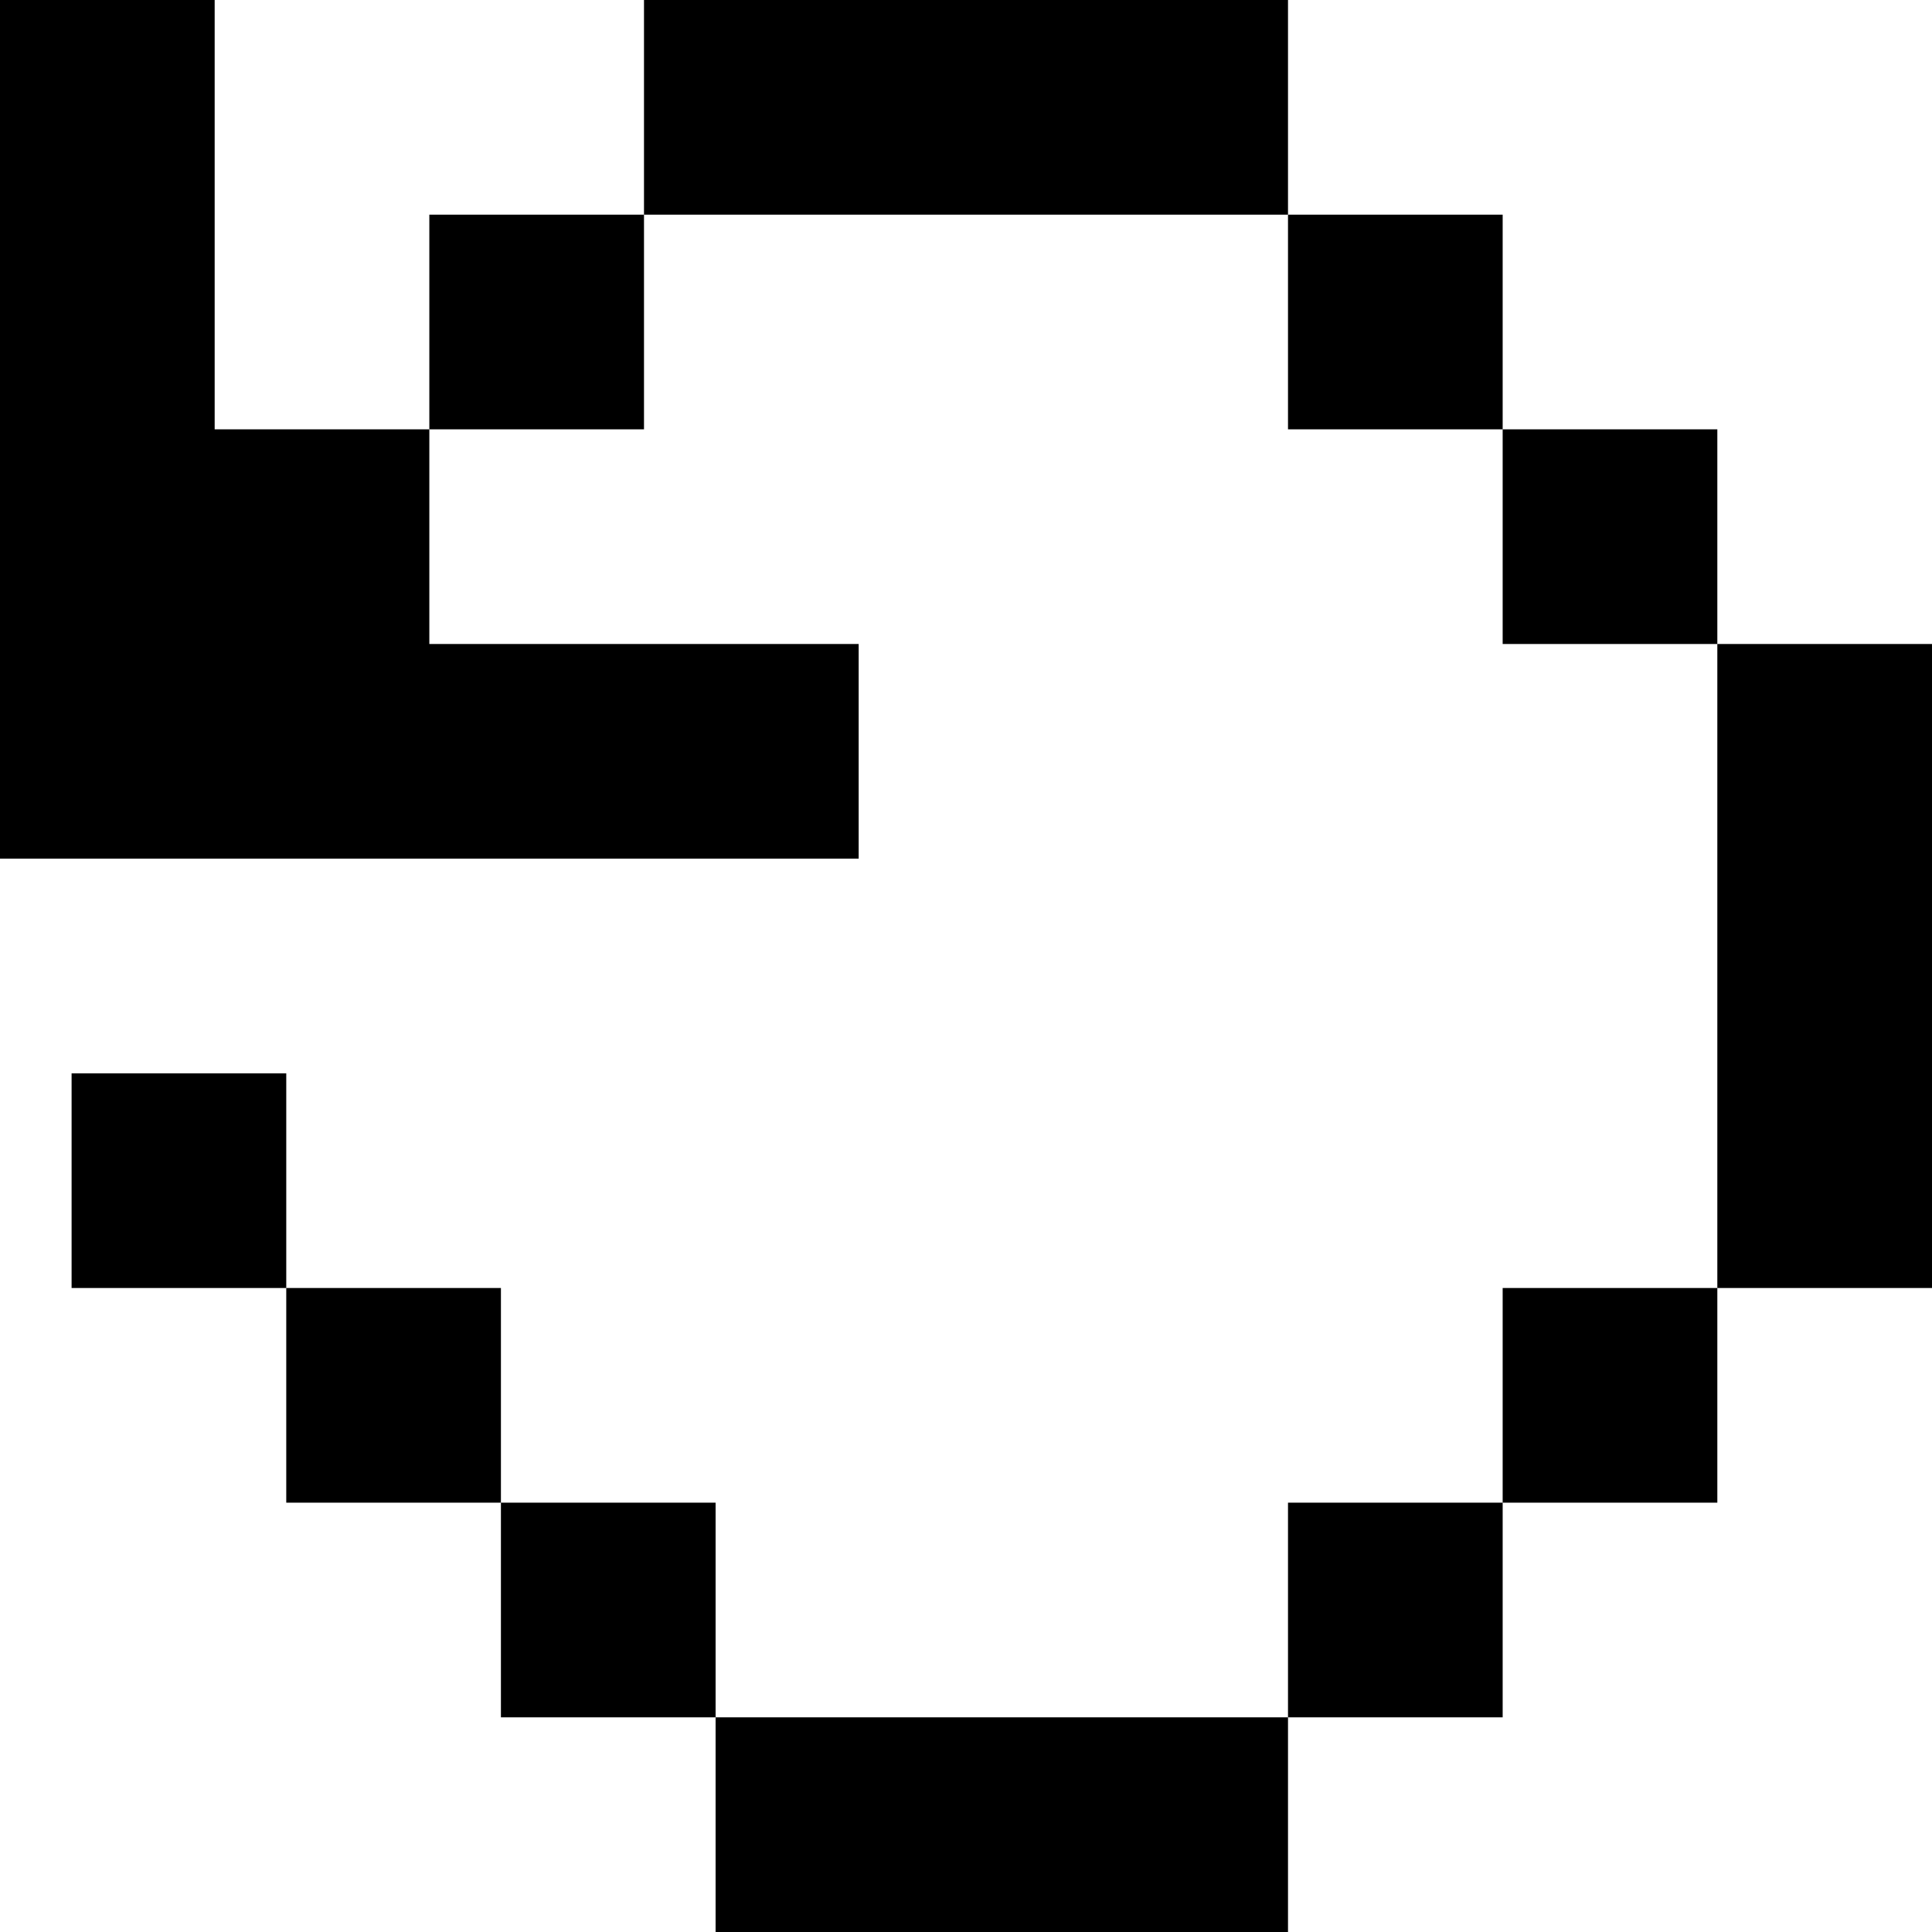 <svg width="18" height="18" viewBox="0 0 18 18" fill="none" xmlns="http://www.w3.org/2000/svg">
<path fill-rule="evenodd" clip-rule="evenodd" d="M12 2H6V0H12V2H14V4H12V2ZM2 3.57628e-06H0V8H2V3.57628e-06ZM4 4H2V8H4V8H8V6H4V4H6V2H4V4ZM16 6H18V12L16 12V14H14V12H16V6ZM14 14H12V16L6.667 16V18H12V16L14 16V14ZM4.667 14H6.667V16H4.667V14ZM16 4H14V6H16V4ZM4.667 12L2.667 12V10H0.667V12L2.667 12V14H4.667V12Z" fill="black"/>
</svg>
